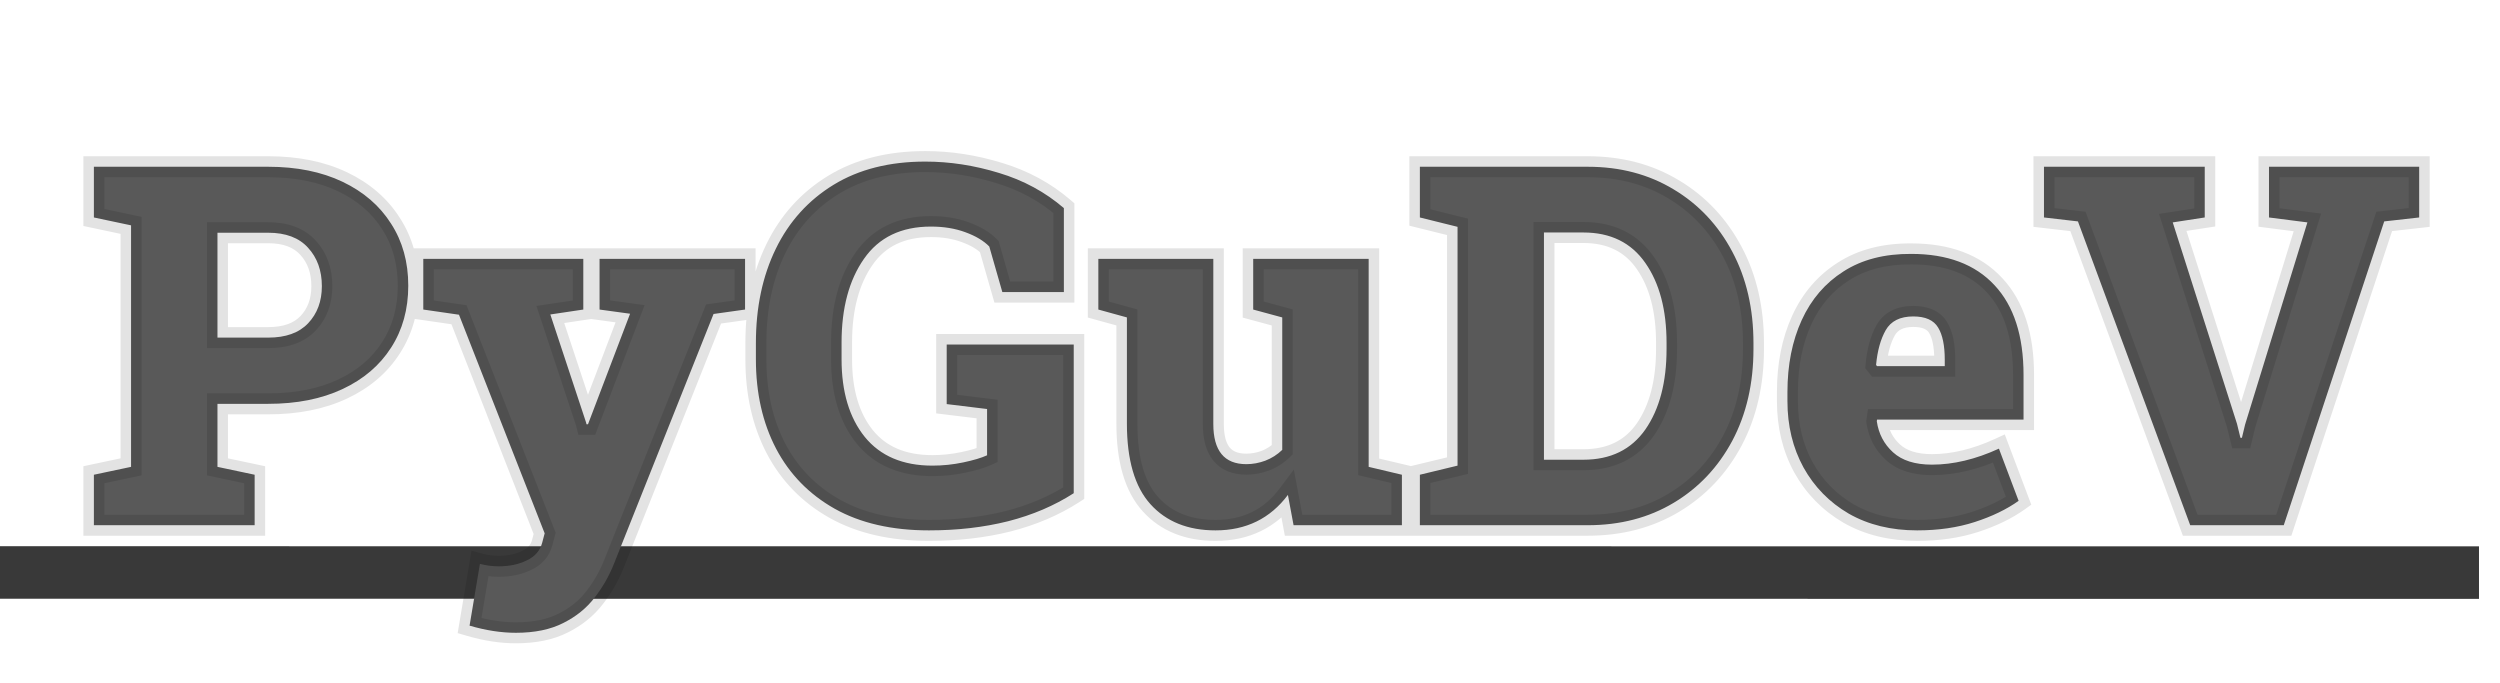<svg width="238" height="65" viewBox="0 0 238 65" fill="none" xmlns="http://www.w3.org/2000/svg">
<line x1="0" y1="54.5" x2="236" y2="54.512" stroke="#393939" stroke-width="5"/>
<path d="M8.938 50V45.195L12.477 44.445V21.453L8.938 20.703V15.875H25.531C28.25 15.875 30.609 16.352 32.609 17.305C34.609 18.258 36.148 19.586 37.227 21.289C38.32 22.977 38.867 24.945 38.867 27.195C38.867 29.445 38.32 31.414 37.227 33.102C36.148 34.789 34.609 36.102 32.609 37.039C30.609 37.977 28.25 38.445 25.531 38.445H20.703V44.445L24.242 45.195V50H8.938ZM20.703 32.141H25.531C27.203 32.141 28.469 31.688 29.328 30.781C30.203 29.859 30.641 28.68 30.641 27.242C30.641 25.758 30.203 24.539 29.328 23.586C28.469 22.633 27.203 22.156 25.531 22.156H20.703V32.141ZM49.109 60.242C47.719 60.242 46.25 60.016 44.703 59.562L45.688 53.68C46.266 53.836 46.867 53.914 47.492 53.914C48.492 53.914 49.375 53.727 50.141 53.352C50.922 52.992 51.414 52.43 51.617 51.664L51.852 50.773L43.695 29.961L40.297 29.469V24.641H55.531V29.469L52.391 29.938L55.789 40.203L55.836 40.391H55.977L59.984 29.867L57.078 29.469V24.641H70.93V29.469L67.93 29.891L58.438 53.703C57.984 54.844 57.375 55.906 56.609 56.891C55.844 57.891 54.852 58.695 53.633 59.305C52.414 59.93 50.906 60.242 49.109 60.242ZM88.438 50.492C84.906 50.492 81.914 49.805 79.461 48.43C77.023 47.055 75.164 45.148 73.883 42.711C72.602 40.258 71.961 37.422 71.961 34.203V32.656C71.961 29.266 72.594 26.273 73.859 23.68C75.125 21.086 76.961 19.055 79.367 17.586C81.773 16.117 84.68 15.383 88.086 15.383C90.414 15.383 92.75 15.742 95.094 16.461C97.438 17.164 99.5 18.281 101.281 19.812V27.805H95.422L94.18 23.469C93.648 22.922 92.891 22.469 91.906 22.109C90.938 21.75 89.844 21.57 88.625 21.57C85.797 21.57 83.672 22.594 82.25 24.641C80.828 26.672 80.117 29.328 80.117 32.609V34.203C80.117 37.297 80.852 39.758 82.32 41.586C83.805 43.414 85.953 44.328 88.766 44.328C89.75 44.328 90.727 44.227 91.695 44.023C92.664 43.82 93.422 43.594 93.969 43.344V38.938L90.125 38.469V32.797H102.219V46.953C100.375 48.141 98.289 49.031 95.961 49.625C93.648 50.203 91.141 50.492 88.438 50.492ZM115.719 50.492C113.094 50.492 111.031 49.664 109.531 48.008C108.031 46.352 107.281 43.789 107.281 40.32V30.219L104.562 29.469V24.641H115.508V40.367C115.508 42.914 116.555 44.188 118.648 44.188C119.258 44.188 119.859 44.078 120.453 43.859C121.062 43.625 121.602 43.281 122.07 42.828V30.219L119.305 29.469V24.641H130.297V44.445L133.461 45.195V50H123.148L122.609 47.117C120.922 49.367 118.625 50.492 115.719 50.492ZM135.172 50V45.195L138.758 44.328V21.594L135.172 20.703V15.875H151.156C154.234 15.875 156.961 16.594 159.336 18.031C161.711 19.453 163.57 21.43 164.914 23.961C166.258 26.477 166.93 29.383 166.93 32.68V33.219C166.93 36.516 166.258 39.43 164.914 41.961C163.57 44.477 161.711 46.445 159.336 47.867C156.961 49.289 154.234 50 151.156 50H135.172ZM146.984 43.766H150.734C153.328 43.766 155.297 42.805 156.641 40.883C157.984 38.945 158.656 36.391 158.656 33.219V32.656C158.656 29.5 157.984 26.961 156.641 25.039C155.297 23.102 153.328 22.133 150.734 22.133H146.984V43.766ZM182.516 50.492C180.031 50.492 177.859 49.961 176 48.898C174.156 47.82 172.719 46.352 171.688 44.492C170.672 42.633 170.164 40.531 170.164 38.188V37.32C170.164 34.742 170.617 32.461 171.523 30.477C172.43 28.492 173.758 26.945 175.508 25.836C177.258 24.711 179.406 24.156 181.953 24.172C185.391 24.172 188.031 25.164 189.875 27.148C191.719 29.117 192.641 31.969 192.641 35.703V39.945H178.695L178.672 40.109C178.844 41.297 179.359 42.281 180.219 43.062C181.078 43.844 182.312 44.234 183.922 44.234C185.953 44.234 188.078 43.727 190.297 42.711L192.172 47.68C191.031 48.492 189.641 49.164 188 49.695C186.359 50.227 184.531 50.492 182.516 50.492ZM178.695 34.859H185.141V34.25C185.141 32.891 184.93 31.867 184.508 31.18C184.086 30.477 183.297 30.125 182.141 30.125C180.891 30.125 180.016 30.562 179.516 31.438C179.031 32.297 178.727 33.398 178.602 34.742L178.695 34.859ZM208.508 50L197.82 21.078L194.586 20.703V15.875H209.891V20.703L206.844 21.172L212.961 40.344L213.289 41.68H213.43L213.734 40.414L219.664 21.172L216.008 20.703V15.875H230.305V20.703L226.977 21.078L217.414 50H208.508Z" fill="#595959"/>
<path d="M8.938 50H7.938V51H8.938V50ZM8.938 45.195L8.73 44.217L7.938 44.385V45.195H8.938ZM12.477 44.445L12.684 45.424L13.477 45.256V44.445H12.477ZM12.477 21.453H13.477V20.643L12.684 20.475L12.477 21.453ZM8.938 20.703H7.938V21.513L8.73 21.681L8.938 20.703ZM8.938 15.875V14.875H7.938V15.875H8.938ZM37.227 21.289L36.382 21.824L36.387 21.833L37.227 21.289ZM37.227 33.102L36.387 32.558L36.384 32.563L37.227 33.102ZM20.703 38.445V37.445H19.703V38.445H20.703ZM20.703 44.445H19.703V45.256L20.496 45.424L20.703 44.445ZM24.242 45.195H25.242V44.385L24.45 44.217L24.242 45.195ZM24.242 50V51H25.242V50H24.242ZM20.703 32.141H19.703V33.141H20.703V32.141ZM29.328 30.781L28.603 30.093L28.602 30.093L29.328 30.781ZM29.328 23.586L28.585 24.256L28.591 24.262L29.328 23.586ZM20.703 22.156V21.156H19.703V22.156H20.703ZM9.938 50V45.195H7.938V50H9.938ZM9.145 46.174L12.684 45.424L12.269 43.467L8.73 44.217L9.145 46.174ZM13.477 44.445V21.453H11.477V44.445H13.477ZM12.684 20.475L9.145 19.725L8.73 21.681L12.269 22.431L12.684 20.475ZM9.938 20.703V15.875H7.938V20.703H9.938ZM8.938 16.875H25.531V14.875H8.938V16.875ZM25.531 16.875C28.134 16.875 30.34 17.331 32.179 18.207L33.04 16.402C30.878 15.372 28.366 14.875 25.531 14.875V16.875ZM32.179 18.207C34.026 19.088 35.414 20.296 36.382 21.824L38.072 20.754C36.883 18.876 35.192 17.428 33.04 16.402L32.179 18.207ZM36.387 21.833C37.364 23.34 37.867 25.115 37.867 27.195H39.867C39.867 24.776 39.277 22.613 38.066 20.745L36.387 21.833ZM37.867 27.195C37.867 29.276 37.364 31.051 36.387 32.558L38.066 33.645C39.277 31.777 39.867 29.615 39.867 27.195H37.867ZM36.384 32.563C35.418 34.075 34.032 35.268 32.185 36.134L33.034 37.944C35.187 36.935 36.879 35.503 38.069 33.64L36.384 32.563ZM32.185 36.134C30.345 36.996 28.136 37.445 25.531 37.445V39.445C28.364 39.445 30.874 38.957 33.034 37.944L32.185 36.134ZM25.531 37.445H20.703V39.445H25.531V37.445ZM19.703 38.445V44.445H21.703V38.445H19.703ZM20.496 45.424L24.035 46.174L24.45 44.217L20.91 43.467L20.496 45.424ZM23.242 45.195V50H25.242V45.195H23.242ZM24.242 49H8.938V51H24.242V49ZM20.703 33.141H25.531V31.141H20.703V33.141ZM25.531 33.141C27.381 33.141 28.948 32.635 30.054 31.469L28.602 30.093C27.989 30.74 27.025 31.141 25.531 31.141V33.141ZM30.053 31.47C31.128 30.337 31.641 28.9 31.641 27.242H29.641C29.641 28.46 29.278 29.381 28.603 30.093L30.053 31.47ZM31.641 27.242C31.641 25.547 31.134 24.075 30.065 22.91L28.591 24.262C29.272 25.004 29.641 25.969 29.641 27.242H31.641ZM30.071 22.916C28.968 21.694 27.395 21.156 25.531 21.156V23.156C27.011 23.156 27.969 23.572 28.585 24.256L30.071 22.916ZM25.531 21.156H20.703V23.156H25.531V21.156ZM19.703 22.156V32.141H21.703V22.156H19.703ZM44.703 59.562L43.717 59.398L43.57 60.273L44.422 60.522L44.703 59.562ZM45.688 53.68L45.948 52.714L44.883 52.426L44.701 53.515L45.688 53.68ZM50.141 53.352L49.723 52.443L49.712 52.448L49.701 52.453L50.141 53.352ZM51.617 51.664L52.584 51.92L52.584 51.919L51.617 51.664ZM51.852 50.773L52.819 51.028L52.902 50.712L52.783 50.409L51.852 50.773ZM43.695 29.961L44.626 29.596L44.414 29.055L43.839 28.971L43.695 29.961ZM40.297 29.469H39.297V30.334L40.154 30.458L40.297 29.469ZM40.297 24.641V23.641H39.297V24.641H40.297ZM55.531 24.641H56.531V23.641H55.531V24.641ZM55.531 29.469L55.679 30.458L56.531 30.331V29.469H55.531ZM52.391 29.938L52.243 28.948L51.068 29.124L51.441 30.252L52.391 29.938ZM55.789 40.203L56.759 39.961L56.75 39.924L56.738 39.889L55.789 40.203ZM55.836 40.391L54.866 40.633L55.055 41.391H55.836V40.391ZM55.977 40.391V41.391H56.666L56.911 40.746L55.977 40.391ZM59.984 29.867L60.919 30.223L61.367 29.047L60.12 28.877L59.984 29.867ZM57.078 29.469H56.078V30.341L56.942 30.459L57.078 29.469ZM57.078 24.641V23.641H56.078V24.641H57.078ZM70.93 24.641H71.93V23.641H70.93V24.641ZM70.93 29.469L71.069 30.459L71.93 30.338V29.469H70.93ZM67.93 29.891L67.79 28.9L67.216 28.981L67.001 29.52L67.93 29.891ZM58.438 53.703L57.509 53.333L57.508 53.334L58.438 53.703ZM56.609 56.891L55.82 56.277L55.815 56.283L56.609 56.891ZM53.633 59.305L53.186 58.41L53.176 58.415L53.633 59.305ZM49.109 59.242C47.828 59.242 46.454 59.033 44.984 58.603L44.422 60.522C46.046 60.998 47.61 61.242 49.109 61.242V59.242ZM45.689 59.727L46.674 53.845L44.701 53.515L43.717 59.398L45.689 59.727ZM45.427 54.645C46.093 54.825 46.783 54.914 47.492 54.914V52.914C46.952 52.914 46.438 52.847 45.948 52.714L45.427 54.645ZM47.492 54.914C48.618 54.914 49.656 54.702 50.581 54.25L49.701 52.453C49.094 52.751 48.366 52.914 47.492 52.914V54.914ZM50.559 54.26C51.584 53.788 52.297 53.001 52.584 51.92L50.651 51.408C50.531 51.858 50.259 52.196 49.723 52.443L50.559 54.26ZM52.584 51.919L52.819 51.028L50.885 50.519L50.65 51.41L52.584 51.919ZM52.783 50.409L44.626 29.596L42.764 30.326L50.92 51.138L52.783 50.409ZM43.839 28.971L40.44 28.479L40.154 30.458L43.552 30.951L43.839 28.971ZM41.297 29.469V24.641H39.297V29.469H41.297ZM40.297 25.641H55.531V23.641H40.297V25.641ZM54.531 24.641V29.469H56.531V24.641H54.531ZM55.384 28.48L52.243 28.948L52.538 30.927L55.679 30.458L55.384 28.48ZM51.441 30.252L54.84 40.517L56.738 39.889L53.34 29.623L51.441 30.252ZM54.819 40.446L54.866 40.633L56.806 40.148L56.759 39.961L54.819 40.446ZM55.836 41.391H55.977V39.391H55.836V41.391ZM56.911 40.746L60.919 30.223L59.05 29.511L55.042 40.035L56.911 40.746ZM60.12 28.877L57.214 28.478L56.942 30.459L59.849 30.858L60.12 28.877ZM58.078 29.469V24.641H56.078V29.469H58.078ZM57.078 25.641H70.93V23.641H57.078V25.641ZM69.93 24.641V29.469H71.93V24.641H69.93ZM70.79 28.479L67.79 28.9L68.069 30.881L71.069 30.459L70.79 28.479ZM67.001 29.52L57.509 53.333L59.366 54.073L68.859 30.261L67.001 29.52ZM57.508 53.334C57.09 54.385 56.529 55.366 55.82 56.277L57.399 57.505C58.221 56.447 58.878 55.302 59.367 54.072L57.508 53.334ZM55.815 56.283C55.15 57.152 54.28 57.863 53.186 58.41L54.08 60.199C55.423 59.528 56.538 58.629 57.403 57.498L55.815 56.283ZM53.176 58.415C52.136 58.949 50.795 59.242 49.109 59.242V61.242C51.017 61.242 52.692 60.911 54.089 60.194L53.176 58.415ZM79.461 48.43L78.97 49.301L78.972 49.302L79.461 48.43ZM73.883 42.711L72.996 43.174L72.998 43.176L73.883 42.711ZM95.094 16.461L94.801 17.417L94.806 17.419L95.094 16.461ZM101.281 19.812H102.281V19.353L101.933 19.054L101.281 19.812ZM101.281 27.805V28.805H102.281V27.805H101.281ZM95.422 27.805L94.46 28.08L94.668 28.805H95.422V27.805ZM94.18 23.469L95.141 23.193L95.072 22.952L94.897 22.772L94.18 23.469ZM91.906 22.109L91.558 23.047L91.563 23.049L91.906 22.109ZM82.25 24.641L83.069 25.214L83.071 25.211L82.25 24.641ZM82.32 41.586L81.541 42.212L81.544 42.216L82.32 41.586ZM93.969 43.344L94.385 44.253L94.969 43.986V43.344H93.969ZM93.969 38.938H94.969V38.052L94.09 37.945L93.969 38.938ZM90.125 38.469H89.125V39.354L90.004 39.461L90.125 38.469ZM90.125 32.797V31.797H89.125V32.797H90.125ZM102.219 32.797H103.219V31.797H102.219V32.797ZM102.219 46.953L102.76 47.794L103.219 47.498V46.953H102.219ZM95.961 49.625L96.204 50.595L96.208 50.594L95.961 49.625ZM88.438 49.492C85.034 49.492 82.22 48.83 79.95 47.557L78.972 49.302C81.608 50.779 84.778 51.492 88.438 51.492V49.492ZM79.952 47.559C77.679 46.277 75.958 44.51 74.768 42.246L72.998 43.176C74.37 45.787 76.367 47.833 78.97 49.301L79.952 47.559ZM74.769 42.248C73.574 39.959 72.961 37.287 72.961 34.203H70.961C70.961 37.557 71.629 40.556 72.996 43.174L74.769 42.248ZM72.961 34.203V32.656H70.961V34.203H72.961ZM72.961 32.656C72.961 29.391 73.57 26.553 74.758 24.118L72.961 23.241C71.618 25.993 70.961 29.14 70.961 32.656H72.961ZM74.758 24.118C75.942 21.692 77.649 19.806 79.888 18.439L78.846 16.732C76.273 18.303 74.308 20.48 72.961 23.241L74.758 24.118ZM79.888 18.439C82.108 17.085 84.825 16.383 88.086 16.383V14.383C84.534 14.383 81.439 15.15 78.846 16.732L79.888 18.439ZM88.086 16.383C90.309 16.383 92.547 16.726 94.801 17.417L95.387 15.505C92.953 14.758 90.519 14.383 88.086 14.383V16.383ZM94.806 17.419C97.022 18.083 98.959 19.135 100.629 20.571L101.933 19.054C100.041 17.428 97.853 16.245 95.381 15.503L94.806 17.419ZM100.281 19.812V27.805H102.281V19.812H100.281ZM101.281 26.805H95.422V28.805H101.281V26.805ZM96.383 27.529L95.141 23.193L93.218 23.744L94.46 28.08L96.383 27.529ZM94.897 22.772C94.229 22.084 93.325 21.563 92.249 21.17L91.563 23.049C92.456 23.375 93.068 23.759 93.462 24.166L94.897 22.772ZM92.254 21.172C91.156 20.765 89.942 20.57 88.625 20.57V22.57C89.746 22.57 90.719 22.735 91.558 23.047L92.254 21.172ZM88.625 20.57C85.52 20.57 83.065 21.715 81.429 24.07L83.071 25.211C84.279 23.473 86.073 22.57 88.625 22.57V20.57ZM81.431 24.067C79.859 26.313 79.117 29.189 79.117 32.609H81.117C81.117 29.468 81.798 27.03 83.069 25.214L81.431 24.067ZM79.117 32.609V34.203H81.117V32.609H79.117ZM79.117 34.203C79.117 37.452 79.889 40.157 81.541 42.212L83.1 40.96C81.814 39.359 81.117 37.142 81.117 34.203H79.117ZM81.544 42.216C83.256 44.324 85.717 45.328 88.766 45.328V43.328C86.189 43.328 84.354 42.504 83.097 40.956L81.544 42.216ZM88.766 45.328C89.819 45.328 90.865 45.219 91.9 45.002L91.49 43.045C90.588 43.234 89.681 43.328 88.766 43.328V45.328ZM91.9 45.002C92.902 44.792 93.741 44.547 94.385 44.253L93.553 42.434C93.103 42.64 92.426 42.848 91.49 43.045L91.9 45.002ZM94.969 43.344V38.938H92.969V43.344H94.969ZM94.09 37.945L90.246 37.476L90.004 39.461L93.848 39.93L94.09 37.945ZM91.125 38.469V32.797H89.125V38.469H91.125ZM90.125 33.797H102.219V31.797H90.125V33.797ZM101.219 32.797V46.953H103.219V32.797H101.219ZM101.677 46.112C99.932 47.236 97.948 48.086 95.714 48.656L96.208 50.594C98.631 49.976 100.818 49.045 102.76 47.794L101.677 46.112ZM95.718 48.655C93.495 49.211 91.07 49.492 88.438 49.492V51.492C91.212 51.492 93.802 51.196 96.204 50.595L95.718 48.655ZM109.531 48.008L108.79 48.679L109.531 48.008ZM107.281 30.219H108.281V29.457L107.547 29.255L107.281 30.219ZM104.562 29.469H103.562V30.23L104.297 30.433L104.562 29.469ZM104.562 24.641V23.641H103.562V24.641H104.562ZM115.508 24.641H116.508V23.641H115.508V24.641ZM120.453 43.859L120.799 44.798L120.805 44.795L120.812 44.793L120.453 43.859ZM122.07 42.828L122.765 43.547L123.07 43.252V42.828H122.07ZM122.07 30.219H123.07V29.454L122.332 29.254L122.07 30.219ZM119.305 29.469H118.305V30.234L119.043 30.434L119.305 29.469ZM119.305 24.641V23.641H118.305V24.641H119.305ZM130.297 24.641H131.297V23.641H130.297V24.641ZM130.297 44.445H129.297V45.236L130.066 45.418L130.297 44.445ZM133.461 45.195H134.461V44.405L133.692 44.222L133.461 45.195ZM133.461 50V51H134.461V50H133.461ZM123.148 50L122.165 50.184L122.318 51H123.148V50ZM122.609 47.117L123.592 46.933L123.174 44.697L121.809 46.517L122.609 47.117ZM115.719 49.492C113.322 49.492 111.549 48.746 110.272 47.337L108.79 48.679C110.513 50.582 112.865 51.492 115.719 51.492V49.492ZM110.272 47.337C109.01 45.943 108.281 43.673 108.281 40.32H106.281C106.281 43.906 107.052 46.76 108.79 48.679L110.272 47.337ZM108.281 40.32V30.219H106.281V40.32H108.281ZM107.547 29.255L104.828 28.505L104.297 30.433L107.015 31.183L107.547 29.255ZM105.562 29.469V24.641H103.562V29.469H105.562ZM104.562 25.641H115.508V23.641H104.562V25.641ZM114.508 24.641V40.367H116.508V24.641H114.508ZM114.508 40.367C114.508 41.752 114.789 42.977 115.52 43.867C116.283 44.795 117.39 45.188 118.648 45.188V43.188C117.813 43.188 117.35 42.943 117.065 42.597C116.751 42.214 116.508 41.529 116.508 40.367H114.508ZM118.648 45.188C119.38 45.188 120.099 45.056 120.799 44.798L120.107 42.921C119.62 43.101 119.135 43.188 118.648 43.188V45.188ZM120.812 44.793C121.547 44.51 122.2 44.094 122.765 43.547L121.375 42.109C121.003 42.469 120.578 42.74 120.094 42.926L120.812 44.793ZM123.07 42.828V30.219H121.07V42.828H123.07ZM122.332 29.254L119.566 28.504L119.043 30.434L121.809 31.184L122.332 29.254ZM120.305 29.469V24.641H118.305V29.469H120.305ZM119.305 25.641H130.297V23.641H119.305V25.641ZM129.297 24.641V44.445H131.297V24.641H129.297ZM130.066 45.418L133.23 46.168L133.692 44.222L130.528 43.472L130.066 45.418ZM132.461 45.195V50H134.461V45.195H132.461ZM133.461 49H123.148V51H133.461V49ZM124.131 49.816L123.592 46.933L121.626 47.301L122.165 50.184L124.131 49.816ZM121.809 46.517C120.318 48.506 118.323 49.492 115.719 49.492V51.492C118.927 51.492 121.526 50.229 123.409 47.717L121.809 46.517ZM135.172 50H134.172V51H135.172V50ZM135.172 45.195L134.937 44.223L134.172 44.408V45.195H135.172ZM138.758 44.328L138.993 45.3L139.758 45.115V44.328H138.758ZM138.758 21.594H139.758V20.812L138.999 20.623L138.758 21.594ZM135.172 20.703H134.172V21.485L134.931 21.674L135.172 20.703ZM135.172 15.875V14.875H134.172V15.875H135.172ZM159.336 18.031L158.818 18.887L158.822 18.889L159.336 18.031ZM164.914 23.961L164.031 24.43L164.032 24.432L164.914 23.961ZM164.914 41.961L165.796 42.432L165.797 42.43L164.914 41.961ZM146.984 43.766H145.984V44.766H146.984V43.766ZM156.641 40.883L157.46 41.456L157.462 41.453L156.641 40.883ZM156.641 25.039L155.819 25.609L155.821 25.612L156.641 25.039ZM146.984 22.133V21.133H145.984V22.133H146.984ZM136.172 50V45.195H134.172V50H136.172ZM135.407 46.167L138.993 45.3L138.523 43.356L134.937 44.223L135.407 46.167ZM139.758 44.328V21.594H137.758V44.328H139.758ZM138.999 20.623L135.413 19.733L134.931 21.674L138.517 22.564L138.999 20.623ZM136.172 20.703V15.875H134.172V20.703H136.172ZM135.172 16.875H151.156V14.875H135.172V16.875ZM151.156 16.875C154.072 16.875 156.616 17.554 158.818 18.887L159.854 17.176C157.306 15.634 154.396 14.875 151.156 14.875V16.875ZM158.822 18.889C161.035 20.214 162.769 22.054 164.031 24.43L165.797 23.492C164.371 20.806 162.387 18.692 159.85 17.173L158.822 18.889ZM164.032 24.432C165.287 26.782 165.93 29.521 165.93 32.68H167.93C167.93 29.244 167.229 26.172 165.796 23.49L164.032 24.432ZM165.93 32.68V33.219H167.93V32.68H165.93ZM165.93 33.219C165.93 36.377 165.287 39.126 164.031 41.492L165.797 42.43C167.229 39.734 167.93 36.654 167.93 33.219H165.93ZM164.032 41.49C162.771 43.85 161.037 45.683 158.822 47.009L159.85 48.725C162.385 47.207 164.37 45.103 165.796 42.432L164.032 41.49ZM158.822 47.009C156.619 48.328 154.074 49 151.156 49V51C154.394 51 157.302 50.25 159.85 48.725L158.822 47.009ZM151.156 49H135.172V51H151.156V49ZM146.984 44.766H150.734V42.766H146.984V44.766ZM150.734 44.766C153.614 44.766 155.907 43.677 157.46 41.456L155.821 40.31C154.686 41.933 153.042 42.766 150.734 42.766V44.766ZM157.462 41.453C158.956 39.299 159.656 36.525 159.656 33.219H157.656C157.656 36.256 157.013 38.592 155.819 40.313L157.462 41.453ZM159.656 33.219V32.656H157.656V33.219H159.656ZM159.656 32.656C159.656 29.365 158.956 26.605 157.46 24.466L155.821 25.612C157.013 27.317 157.656 29.635 157.656 32.656H159.656ZM157.462 24.469C155.911 22.232 153.618 21.133 150.734 21.133V23.133C153.039 23.133 154.683 23.971 155.819 25.609L157.462 24.469ZM150.734 21.133H146.984V23.133H150.734V21.133ZM145.984 22.133V43.766H147.984V22.133H145.984ZM176 48.898L175.495 49.762L175.504 49.767L176 48.898ZM171.688 44.492L170.81 44.972L170.813 44.977L171.688 44.492ZM175.508 25.836L176.043 26.68L176.049 26.677L175.508 25.836ZM181.953 24.172L181.947 25.172H181.953V24.172ZM189.875 27.148L189.142 27.829L189.145 27.832L189.875 27.148ZM192.641 39.945V40.945H193.641V39.945H192.641ZM178.695 39.945V38.945H177.828L177.705 39.804L178.695 39.945ZM178.672 40.109L177.682 39.968L177.662 40.11L177.682 40.253L178.672 40.109ZM190.297 42.711L191.232 42.358L190.854 41.356L189.881 41.802L190.297 42.711ZM192.172 47.68L192.752 48.494L193.379 48.047L193.107 47.327L192.172 47.68ZM178.695 34.859L177.914 35.484L178.215 35.859H178.695V34.859ZM185.141 34.859V35.859H186.141V34.859H185.141ZM184.508 31.18L183.65 31.694L183.655 31.703L184.508 31.18ZM179.516 31.438L178.647 30.941L178.644 30.947L179.516 31.438ZM178.602 34.742L177.606 34.65L177.568 35.052L177.821 35.367L178.602 34.742ZM182.516 49.492C180.177 49.492 178.182 48.993 176.496 48.03L175.504 49.767C177.537 50.928 179.885 51.492 182.516 51.492V49.492ZM176.505 48.035C174.815 47.047 173.506 45.709 172.562 44.007L170.813 44.977C171.932 46.994 173.497 48.593 175.495 49.762L176.505 48.035ZM172.565 44.013C171.638 42.316 171.164 40.382 171.164 38.188H169.164C169.164 40.681 169.706 42.95 170.81 44.972L172.565 44.013ZM171.164 38.188V37.32H169.164V38.188H171.164ZM171.164 37.32C171.164 34.86 171.596 32.724 172.433 30.892L170.614 30.061C169.638 32.197 169.164 34.625 169.164 37.32H171.164ZM172.433 30.892C173.263 29.074 174.466 27.68 176.043 26.68L174.972 24.991C173.05 26.21 171.596 27.91 170.614 30.061L172.433 30.892ZM176.049 26.677C177.602 25.678 179.55 25.157 181.947 25.172L181.959 23.172C179.262 23.155 176.913 23.744 174.967 24.995L176.049 26.677ZM181.953 25.172C185.192 25.172 187.536 26.1 189.142 27.829L190.608 26.468C188.527 24.228 185.589 23.172 181.953 23.172V25.172ZM189.145 27.832C190.758 29.554 191.641 32.124 191.641 35.703H193.641C193.641 31.813 192.679 28.68 190.605 26.465L189.145 27.832ZM191.641 35.703V39.945H193.641V35.703H191.641ZM192.641 38.945H178.695V40.945H192.641V38.945ZM177.705 39.804L177.682 39.968L179.662 40.251L179.685 40.087L177.705 39.804ZM177.682 40.253C177.886 41.661 178.509 42.86 179.546 43.802L180.891 42.323C180.21 41.703 179.801 40.932 179.662 39.966L177.682 40.253ZM179.546 43.802C180.65 44.806 182.16 45.234 183.922 45.234V43.234C182.465 43.234 181.506 42.881 180.891 42.323L179.546 43.802ZM183.922 45.234C186.123 45.234 188.39 44.684 190.713 43.62L189.881 41.802C187.767 42.769 185.784 43.234 183.922 43.234V45.234ZM189.361 43.064L191.236 48.033L193.107 47.327L191.232 42.358L189.361 43.064ZM191.592 46.865C190.551 47.607 189.257 48.237 187.692 48.744L188.308 50.647C190.024 50.091 191.512 49.378 192.752 48.494L191.592 46.865ZM187.692 48.744C186.166 49.238 184.444 49.492 182.516 49.492V51.492C184.619 51.492 186.553 51.215 188.308 50.647L187.692 48.744ZM178.695 35.859H185.141V33.859H178.695V35.859ZM186.141 34.859V34.25H184.141V34.859H186.141ZM186.141 34.25C186.141 32.818 185.924 31.576 185.36 30.657L183.655 31.703C183.935 32.159 184.141 32.963 184.141 34.25H186.141ZM185.365 30.665C184.694 29.546 183.489 29.125 182.141 29.125V31.125C183.105 31.125 183.478 31.408 183.65 31.694L185.365 30.665ZM182.141 29.125C180.633 29.125 179.37 29.676 178.647 30.941L180.384 31.934C180.661 31.449 181.149 31.125 182.141 31.125V29.125ZM178.644 30.947C178.071 31.965 177.739 33.214 177.606 34.65L179.597 34.835C179.714 33.583 179.992 32.629 180.387 31.928L178.644 30.947ZM177.821 35.367L177.914 35.484L179.476 34.235L179.382 34.117L177.821 35.367ZM208.508 50L207.57 50.347L207.811 51H208.508V50ZM197.82 21.078L198.758 20.732L198.545 20.155L197.935 20.085L197.82 21.078ZM194.586 20.703H193.586V21.594L194.471 21.697L194.586 20.703ZM194.586 15.875V14.875H193.586V15.875H194.586ZM209.891 15.875H210.891V14.875H209.891V15.875ZM209.891 20.703L210.043 21.692L210.891 21.561V20.703H209.891ZM206.844 21.172L206.692 20.183L205.535 20.361L205.891 21.476L206.844 21.172ZM212.961 40.344L213.932 40.105L213.924 40.072L213.914 40.04L212.961 40.344ZM213.289 41.68L212.318 41.918L212.505 42.68H213.289V41.68ZM213.43 41.68V42.68H214.218L214.402 41.914L213.43 41.68ZM213.734 40.414L212.779 40.12L212.769 40.15L212.762 40.18L213.734 40.414ZM219.664 21.172L220.62 21.466L220.97 20.331L219.791 20.18L219.664 21.172ZM216.008 20.703H215.008V21.583L215.881 21.695L216.008 20.703ZM216.008 15.875V14.875H215.008V15.875H216.008ZM230.305 15.875H231.305V14.875H230.305V15.875ZM230.305 20.703L230.417 21.697L231.305 21.597V20.703H230.305ZM226.977 21.078L226.865 20.084L226.228 20.156L226.027 20.764L226.977 21.078ZM217.414 50V51H218.137L218.364 50.314L217.414 50ZM209.446 49.653L198.758 20.732L196.882 21.425L207.57 50.347L209.446 49.653ZM197.935 20.085L194.701 19.71L194.471 21.697L197.705 22.072L197.935 20.085ZM195.586 20.703V15.875H193.586V20.703H195.586ZM194.586 16.875H209.891V14.875H194.586V16.875ZM208.891 15.875V20.703H210.891V15.875H208.891ZM209.739 19.715L206.692 20.183L206.996 22.16L210.043 21.692L209.739 19.715ZM205.891 21.476L212.008 40.648L213.914 40.04L207.796 20.868L205.891 21.476ZM211.99 40.582L212.318 41.918L214.26 41.441L213.932 40.105L211.99 40.582ZM213.289 42.68H213.43V40.68H213.289V42.68ZM214.402 41.914L214.707 40.648L212.762 40.18L212.457 41.446L214.402 41.914ZM214.69 40.709L220.62 21.466L218.708 20.877L212.779 40.12L214.69 40.709ZM219.791 20.18L216.135 19.711L215.881 21.695L219.537 22.164L219.791 20.18ZM217.008 20.703V15.875H215.008V20.703H217.008ZM216.008 16.875H230.305V14.875H216.008V16.875ZM229.305 15.875V20.703H231.305V15.875H229.305ZM230.193 19.709L226.865 20.084L227.089 22.072L230.417 21.697L230.193 19.709ZM226.027 20.764L216.465 49.686L218.364 50.314L227.926 21.392L226.027 20.764ZM217.414 49H208.508V51H217.414V49Z" fill="black" fill-opacity="0.11"/>
</svg>

